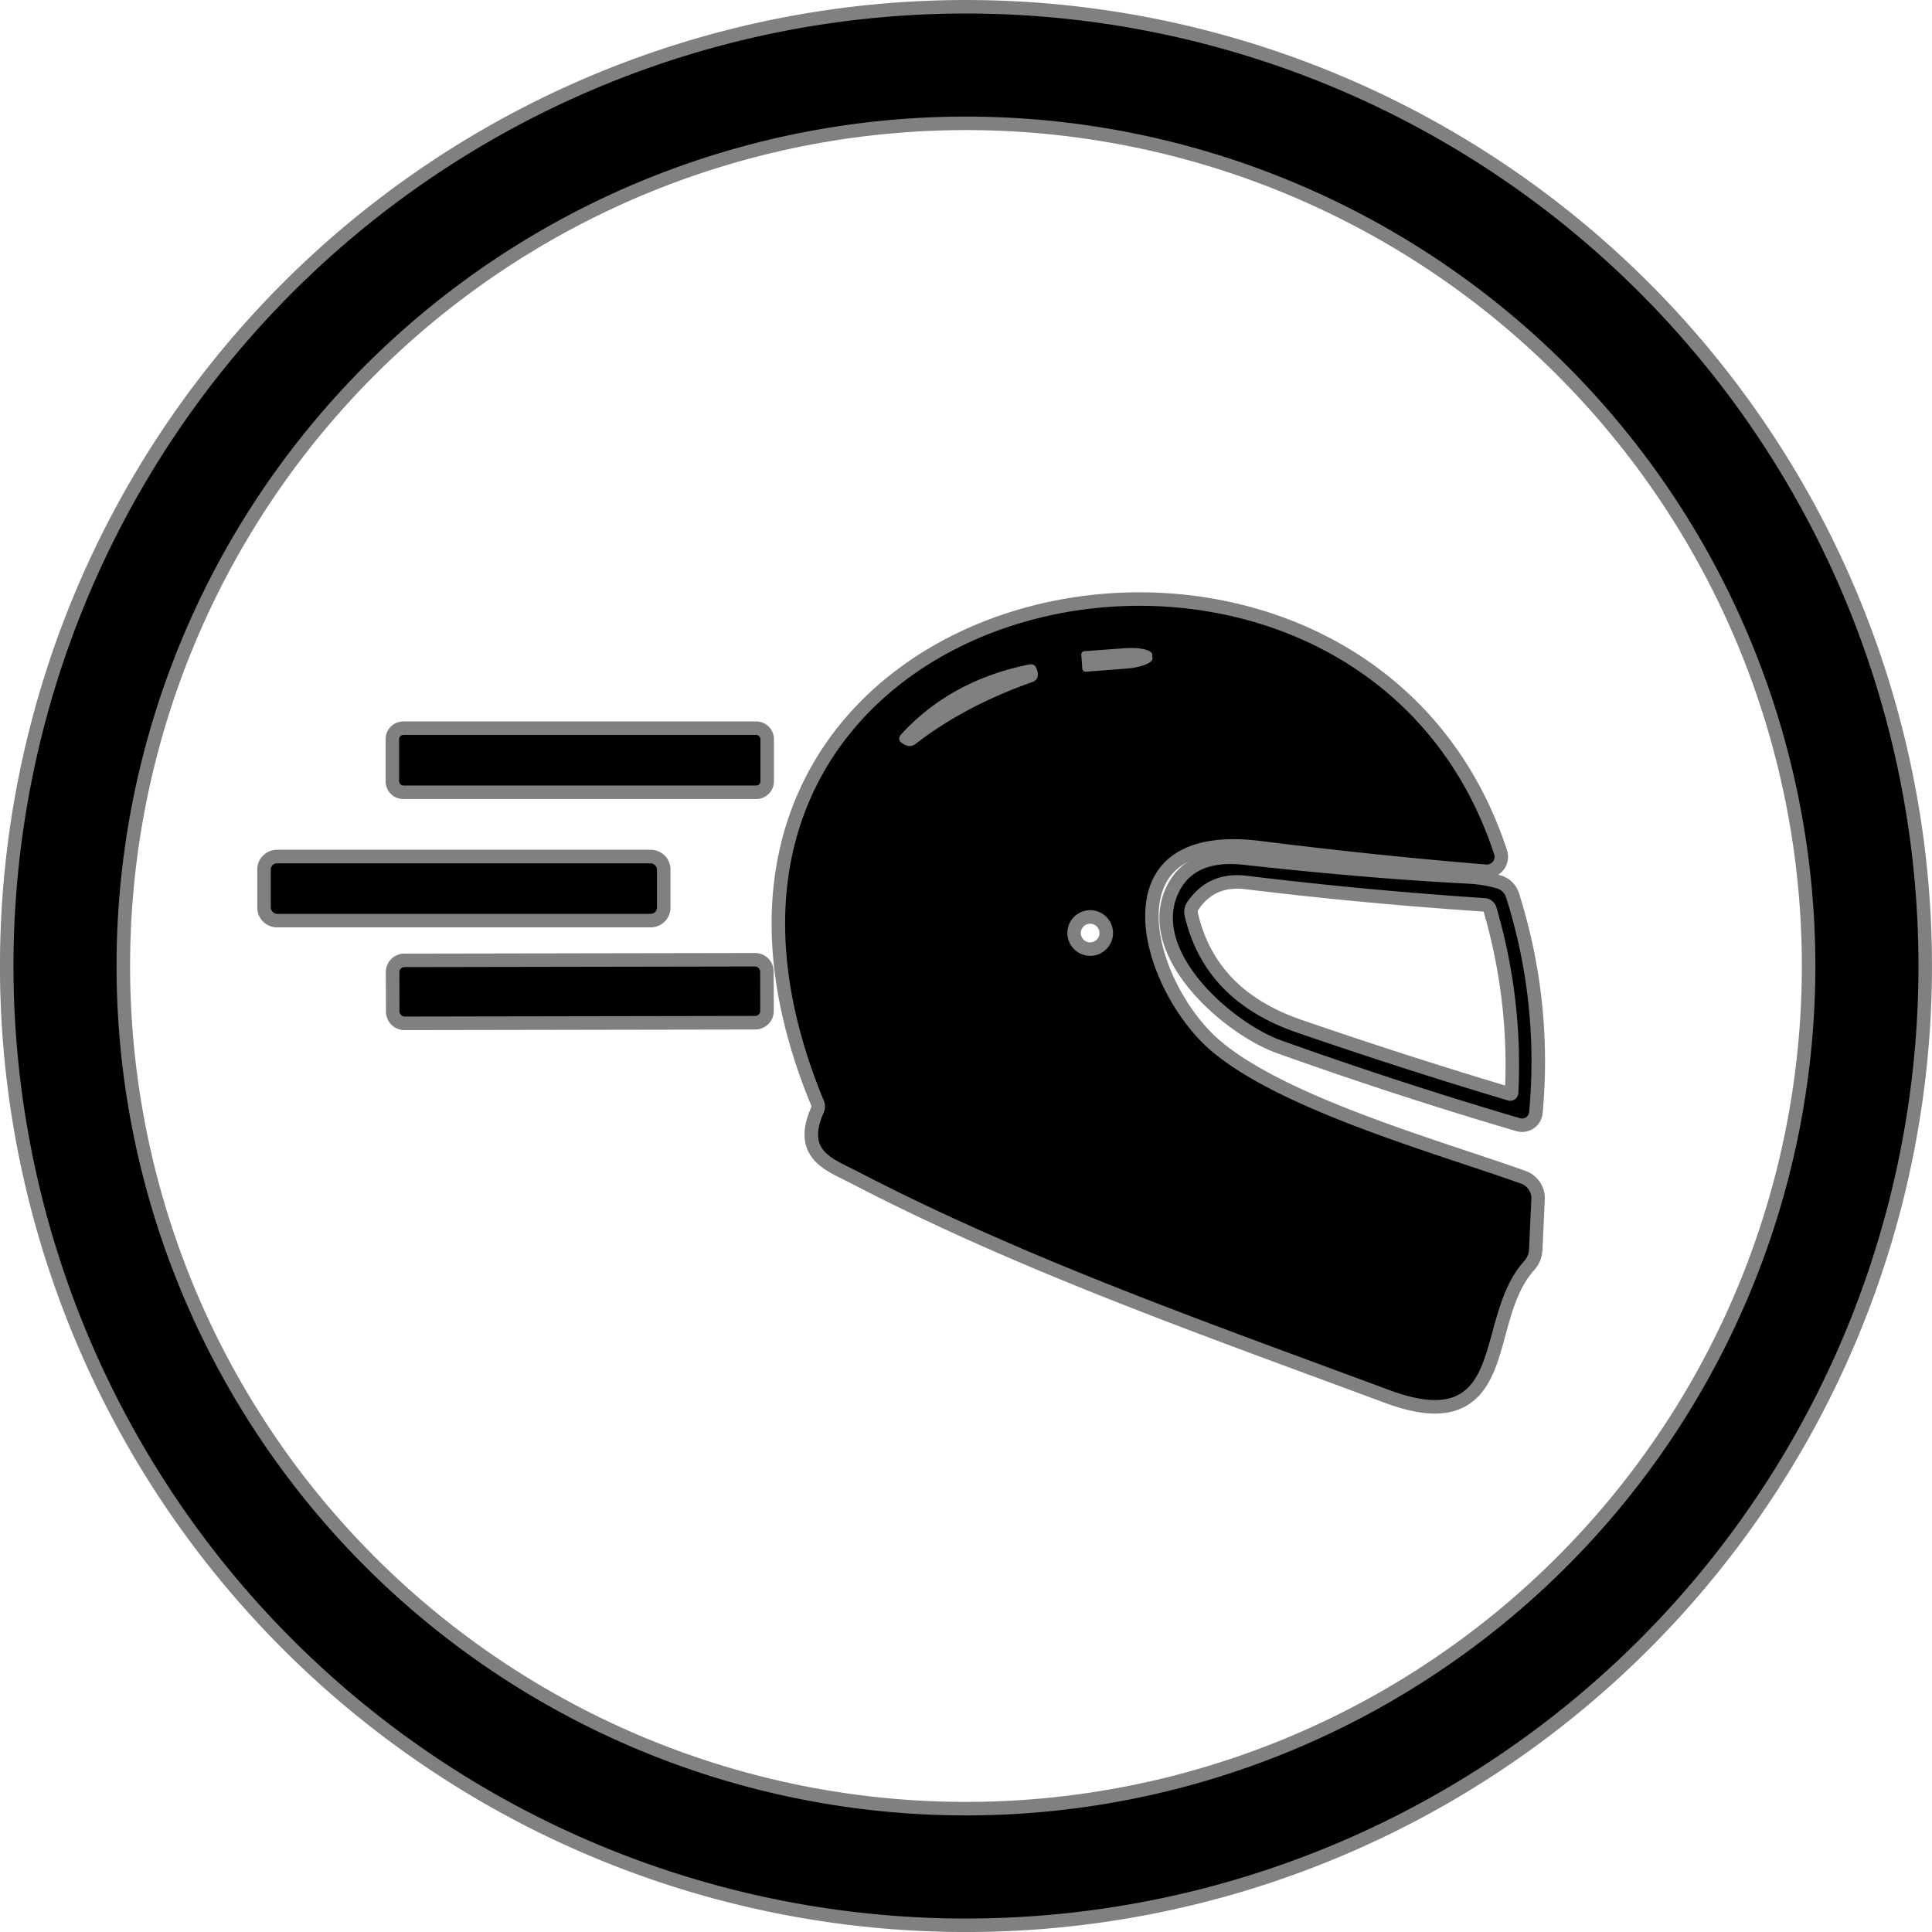 <?xml version="1.0" encoding="UTF-8" standalone="no"?>
<!-- Created with Inkscape (http://www.inkscape.org/) -->

<svg
   width="37.83mm"
   height="37.83mm"
   viewBox="0 0 37.83 37.83"
   version="1.1"
   id="svg1"
   xml:space="preserve"
   xmlns:inkscape="http://www.inkscape.org/namespaces/inkscape"
   xmlns:sodipodi="http://sodipodi.sourceforge.net/DTD/sodipodi-0.dtd"
   xmlns="http://www.w3.org/2000/svg"
   xmlns:svg="http://www.w3.org/2000/svg"><sodipodi:namedview
     id="namedview1"
     pagecolor="#ffffff"
     bordercolor="#999999"
     borderopacity="1"
     inkscape:showpageshadow="2"
     inkscape:pageopacity="0"
     inkscape:pagecheckerboard="0"
     inkscape:deskcolor="#d1d1d1"
     inkscape:document-units="mm" /><defs
     id="defs1" /><g
     inkscape:label="Capa 1"
     inkscape:groupmode="layer"
     id="layer1"
     transform="translate(-287.396,-60.651)"><path
       stroke="#808080"
       vector-effect="non-scaling-stroke"
       d="M 324.961,79.566 A 18.65,18.65 0 0 0 306.311,60.916 18.65,18.65 0 0 0 287.66,79.566 18.65,18.65 0 0 0 306.311,98.217 18.65,18.65 0 0 0 324.961,79.566"
       id="path3-5"
       style="fill:none;stroke-width:0.529;stroke-linecap:butt"
       inkscape:export-filename="express_red.svg"
       inkscape:export-xdpi="96"
       inkscape:export-ydpi="96" /><path
       stroke="#808080"
       vector-effect="non-scaling-stroke"
       d="M 322.942,79.566 A 16.632,16.632 0 0 0 306.311,62.934 16.632,16.632 0 0 0 289.679,79.566 16.632,16.632 0 0 0 306.311,96.198 16.632,16.632 0 0 0 322.942,79.566"
       id="path40"
       style="fill:none;stroke-width:0.529;stroke-linecap:butt" /><path
       stroke="#808080"
       vector-effect="non-scaling-stroke"
       d="m 316.653,77.381 c -2.749,-8.406 -17.325,-5.36 -13.131,4.81 q 0.053,0.124 0,0.249 c -0.331,0.754 0.153,0.884 0.693,1.164 3.299,1.712 6.89,2.966 10.374,4.262 2.371,0.884 1.635,-1.392 2.648,-2.519 q 0.093,-0.103 0.098,-0.241 l 0.045,-0.979 a 0.304,0.302 11.4 0 0 -0.201,-0.299 c -1.704,-0.614 -5.12,-1.55 -6.313,-2.836 -1.328,-1.429 -1.841,-4.262 1.222,-3.873 q 2.223,0.28 4.408,0.46 a 0.151,0.151 0 0 0 0.156,-0.198"
       id="path44"
       style="fill:none;stroke-width:0.529;stroke-linecap:butt" /><path
       stroke="#808080"
       vector-effect="non-scaling-stroke"
       d="m 302.286,75.124 a 0.082,0.082 0 0 0 -0.082,-0.082 h -6.911 a 0.082,0.082 0 0 0 -0.082,0.082 v 0.826 a 0.082,0.082 0 0 0 0.082,0.082 h 6.911 a 0.082,0.082 0 0 0 0.082,-0.082 v -0.826"
       id="path45"
       style="fill:none;stroke-width:0.529;stroke-linecap:butt" /><path
       stroke="#808080"
       vector-effect="non-scaling-stroke"
       d="m 300.26,77.677 a 0.122,0.122 0 0 0 -0.122,-0.122 h -7.318 a 0.122,0.122 0 0 0 -0.122,0.122 v 0.746 a 0.122,0.122 0 0 0 0.122,0.122 h 7.318 a 0.122,0.122 0 0 0 0.122,-0.122 v -0.746"
       id="path46"
       style="fill:none;stroke-width:0.529;stroke-linecap:butt" /><path
       stroke="#808080"
       vector-effect="non-scaling-stroke"
       d="m 310.473,78.132 c -0.545,1.151 1.064,2.551 2.016,2.892 q 2.331,0.833 4.67,1.521 a 0.14,0.14 0 0 0 0.18,-0.122 q 0.196,-2.151 -0.452,-4.202 a 0.262,0.267 89.6 0 0 -0.18,-0.175 q -0.265,-0.079 -0.595,-0.095 -1.921,-0.098 -4.368,-0.368 -0.96,-0.106 -1.27,0.548"
       id="path47"
       style="fill:none;stroke-width:0.529;stroke-linecap:butt" /><path
       stroke="#808080"
       vector-effect="non-scaling-stroke"
       d="m 302.28,79.674 a 0.098,0.098 0 0 0 -0.098,-0.098 l -6.869,0.012 a 0.098,0.098 0 0 0 -0.098,0.098 l 0.003,0.773 a 0.098,0.098 0 0 0 0.098,0.098 l 6.869,-0.012 a 0.098,0.098 0 0 0 0.098,-0.098 l -0.003,-0.773"
       id="path48"
       style="fill:none;stroke-width:0.529;stroke-linecap:butt" /><path
       stroke="#808080"
       vector-effect="non-scaling-stroke"
       d="m 308.568,73.47 0.021,0.273 a 0.064,0.064 0 0 0 0.066,0.061 l 0.794,-0.061 a 0.161,0.529 85.7 0 0 0.513,-0.201 l -0.005,-0.079 a 0.161,0.529 85.7 0 0 -0.54,-0.119 l -0.791,0.058 a 0.064,0.064 0 0 0 -0.058,0.069"
       id="path49"
       style="fill:none;stroke-width:0.529;stroke-linecap:butt" /><path
       stroke="#808080"
       vector-effect="non-scaling-stroke"
       d="m 305.049,75.023 q -0.122,0.13 0.079,0.217 0.108,0.048 0.201,-0.026 0.953,-0.738 2.27,-1.204 0.172,-0.058 0.095,-0.265 -0.04,-0.106 -0.151,-0.082 -1.529,0.31 -2.495,1.36"
       id="path50"
       style="fill:none;stroke-width:0.529;stroke-linecap:butt" /><path
       stroke="#808080"
       vector-effect="non-scaling-stroke"
       d="m 309.189,78.921 a 0.447,0.447 0 0 0 -0.447,-0.447 0.447,0.447 0 0 0 -0.447,0.447 0.447,0.447 0 0 0 0.447,0.447 0.447,0.447 0 0 0 0.447,-0.447"
       id="path51"
       style="fill:none;stroke-width:0.529;stroke-linecap:butt" /><path
       stroke="#808080"
       vector-effect="non-scaling-stroke"
       d="m 317.127,82.053 q 0.09,-1.849 -0.429,-3.633 a 0.257,0.254 83.8 0 0 -0.225,-0.183 q -2.349,-0.156 -4.659,-0.437 -0.757,-0.093 -1.172,0.516 a 0.341,0.341 0 0 0 -0.05,0.265 q 0.386,1.667 2.207,2.291 2.093,0.72 4.122,1.326 a 0.159,0.161 10 0 0 0.206,-0.146"
       id="path58"
       style="fill:none;stroke-width:0.529;stroke-linecap:butt" /><path
       fill="#000000"
       d="M 324.961,79.566 A 18.65,18.65 0 0 1 306.311,98.217 18.65,18.65 0 0 1 287.66,79.566 18.65,18.65 0 0 1 306.311,60.916 18.65,18.65 0 0 1 324.961,79.566 Z m -2.019,0 a 16.632,16.632 0 0 0 -16.632,-16.632 16.632,16.632 0 0 0 -16.632,16.632 16.632,16.632 0 0 0 16.632,16.632 16.632,16.632 0 0 0 16.632,-16.632 z"
       id="path77"
       style="fill:#000000;fill-opacity:1;stroke-width:0.265" /><path
       fill="#000000"
       d="m 303.522,82.191 c -4.194,-10.171 10.382,-13.216 13.131,-4.81 a 0.151,0.151 0 0 1 -0.156,0.198 q -2.185,-0.18 -4.408,-0.46 c -3.064,-0.389 -2.551,2.445 -1.222,3.873 1.193,1.286 4.609,2.223 6.313,2.836 a 0.304,0.302 11.4 0 1 0.201,0.299 l -0.045,0.979 q -0.005,0.138 -0.098,0.241 c -1.013,1.127 -0.278,3.403 -2.648,2.519 -3.485,-1.296 -7.075,-2.551 -10.374,-4.262 -0.54,-0.28 -1.024,-0.41 -0.693,-1.164 q 0.053,-0.124 0,-0.249 z m 5.046,-8.721 0.021,0.273 a 0.064,0.064 0 0 0 0.066,0.061 l 0.794,-0.061 a 0.161,0.529 85.7 0 0 0.513,-0.201 l -0.005,-0.079 a 0.161,0.529 85.7 0 0 -0.54,-0.119 l -0.791,0.058 a 0.064,0.064 0 0 0 -0.058,0.069 z m -3.519,1.553 q -0.122,0.13 0.079,0.217 0.108,0.048 0.201,-0.026 0.953,-0.738 2.27,-1.204 0.172,-0.058 0.095,-0.265 -0.04,-0.106 -0.151,-0.082 -1.529,0.31 -2.495,1.36 z m 4.141,3.897 a 0.447,0.447 0 0 0 -0.447,-0.447 0.447,0.447 0 0 0 -0.447,0.447 0.447,0.447 0 0 0 0.447,0.447 0.447,0.447 0 0 0 0.447,-0.447 z"
       id="path83"
       style="fill:#000000;fill-opacity:1;stroke-width:0.265" /><rect
       fill="#000000"
       x="295.211"
       y="75.042"
       width="7.075"
       height="0.99"
       rx="0.082"
       id="rect88"
       style="fill:#000000;fill-opacity:1;stroke-width:0.265" /><rect
       fill="#000000"
       x="292.698"
       y="77.555"
       width="7.562"
       height="0.99"
       rx="0.122"
       id="rect103"
       style="fill:#000000;fill-opacity:1;stroke-width:0.265" /><path
       fill="#000000"
       d="m 310.473,78.132 q 0.31,-0.654 1.27,-0.548 2.447,0.27 4.368,0.368 0.331,0.016 0.595,0.095 a 0.262,0.267 89.6 0 1 0.18,0.175 q 0.648,2.051 0.452,4.202 a 0.14,0.14 0 0 1 -0.18,0.122 q -2.339,-0.688 -4.67,-1.521 c -0.953,-0.341 -2.561,-1.741 -2.016,-2.892 z m 6.654,3.921 q 0.09,-1.849 -0.429,-3.633 a 0.257,0.254 83.8 0 0 -0.225,-0.183 q -2.349,-0.156 -4.659,-0.437 -0.757,-0.093 -1.172,0.516 a 0.341,0.341 0 0 0 -0.05,0.265 q 0.386,1.667 2.207,2.291 2.093,0.72 4.122,1.326 a 0.159,0.161 10 0 0 0.206,-0.146 z"
       id="path103"
       style="fill:#000000;fill-opacity:1;stroke-width:0.265" /><rect
       fill="#000000"
       x="295.077"
       y="80.103"
       transform="rotate(-0.1)"
       width="7.064"
       height="0.968"
       rx="0.098"
       id="rect105"
       style="fill:#000000;fill-opacity:1;stroke-width:0.265" /></g></svg>
